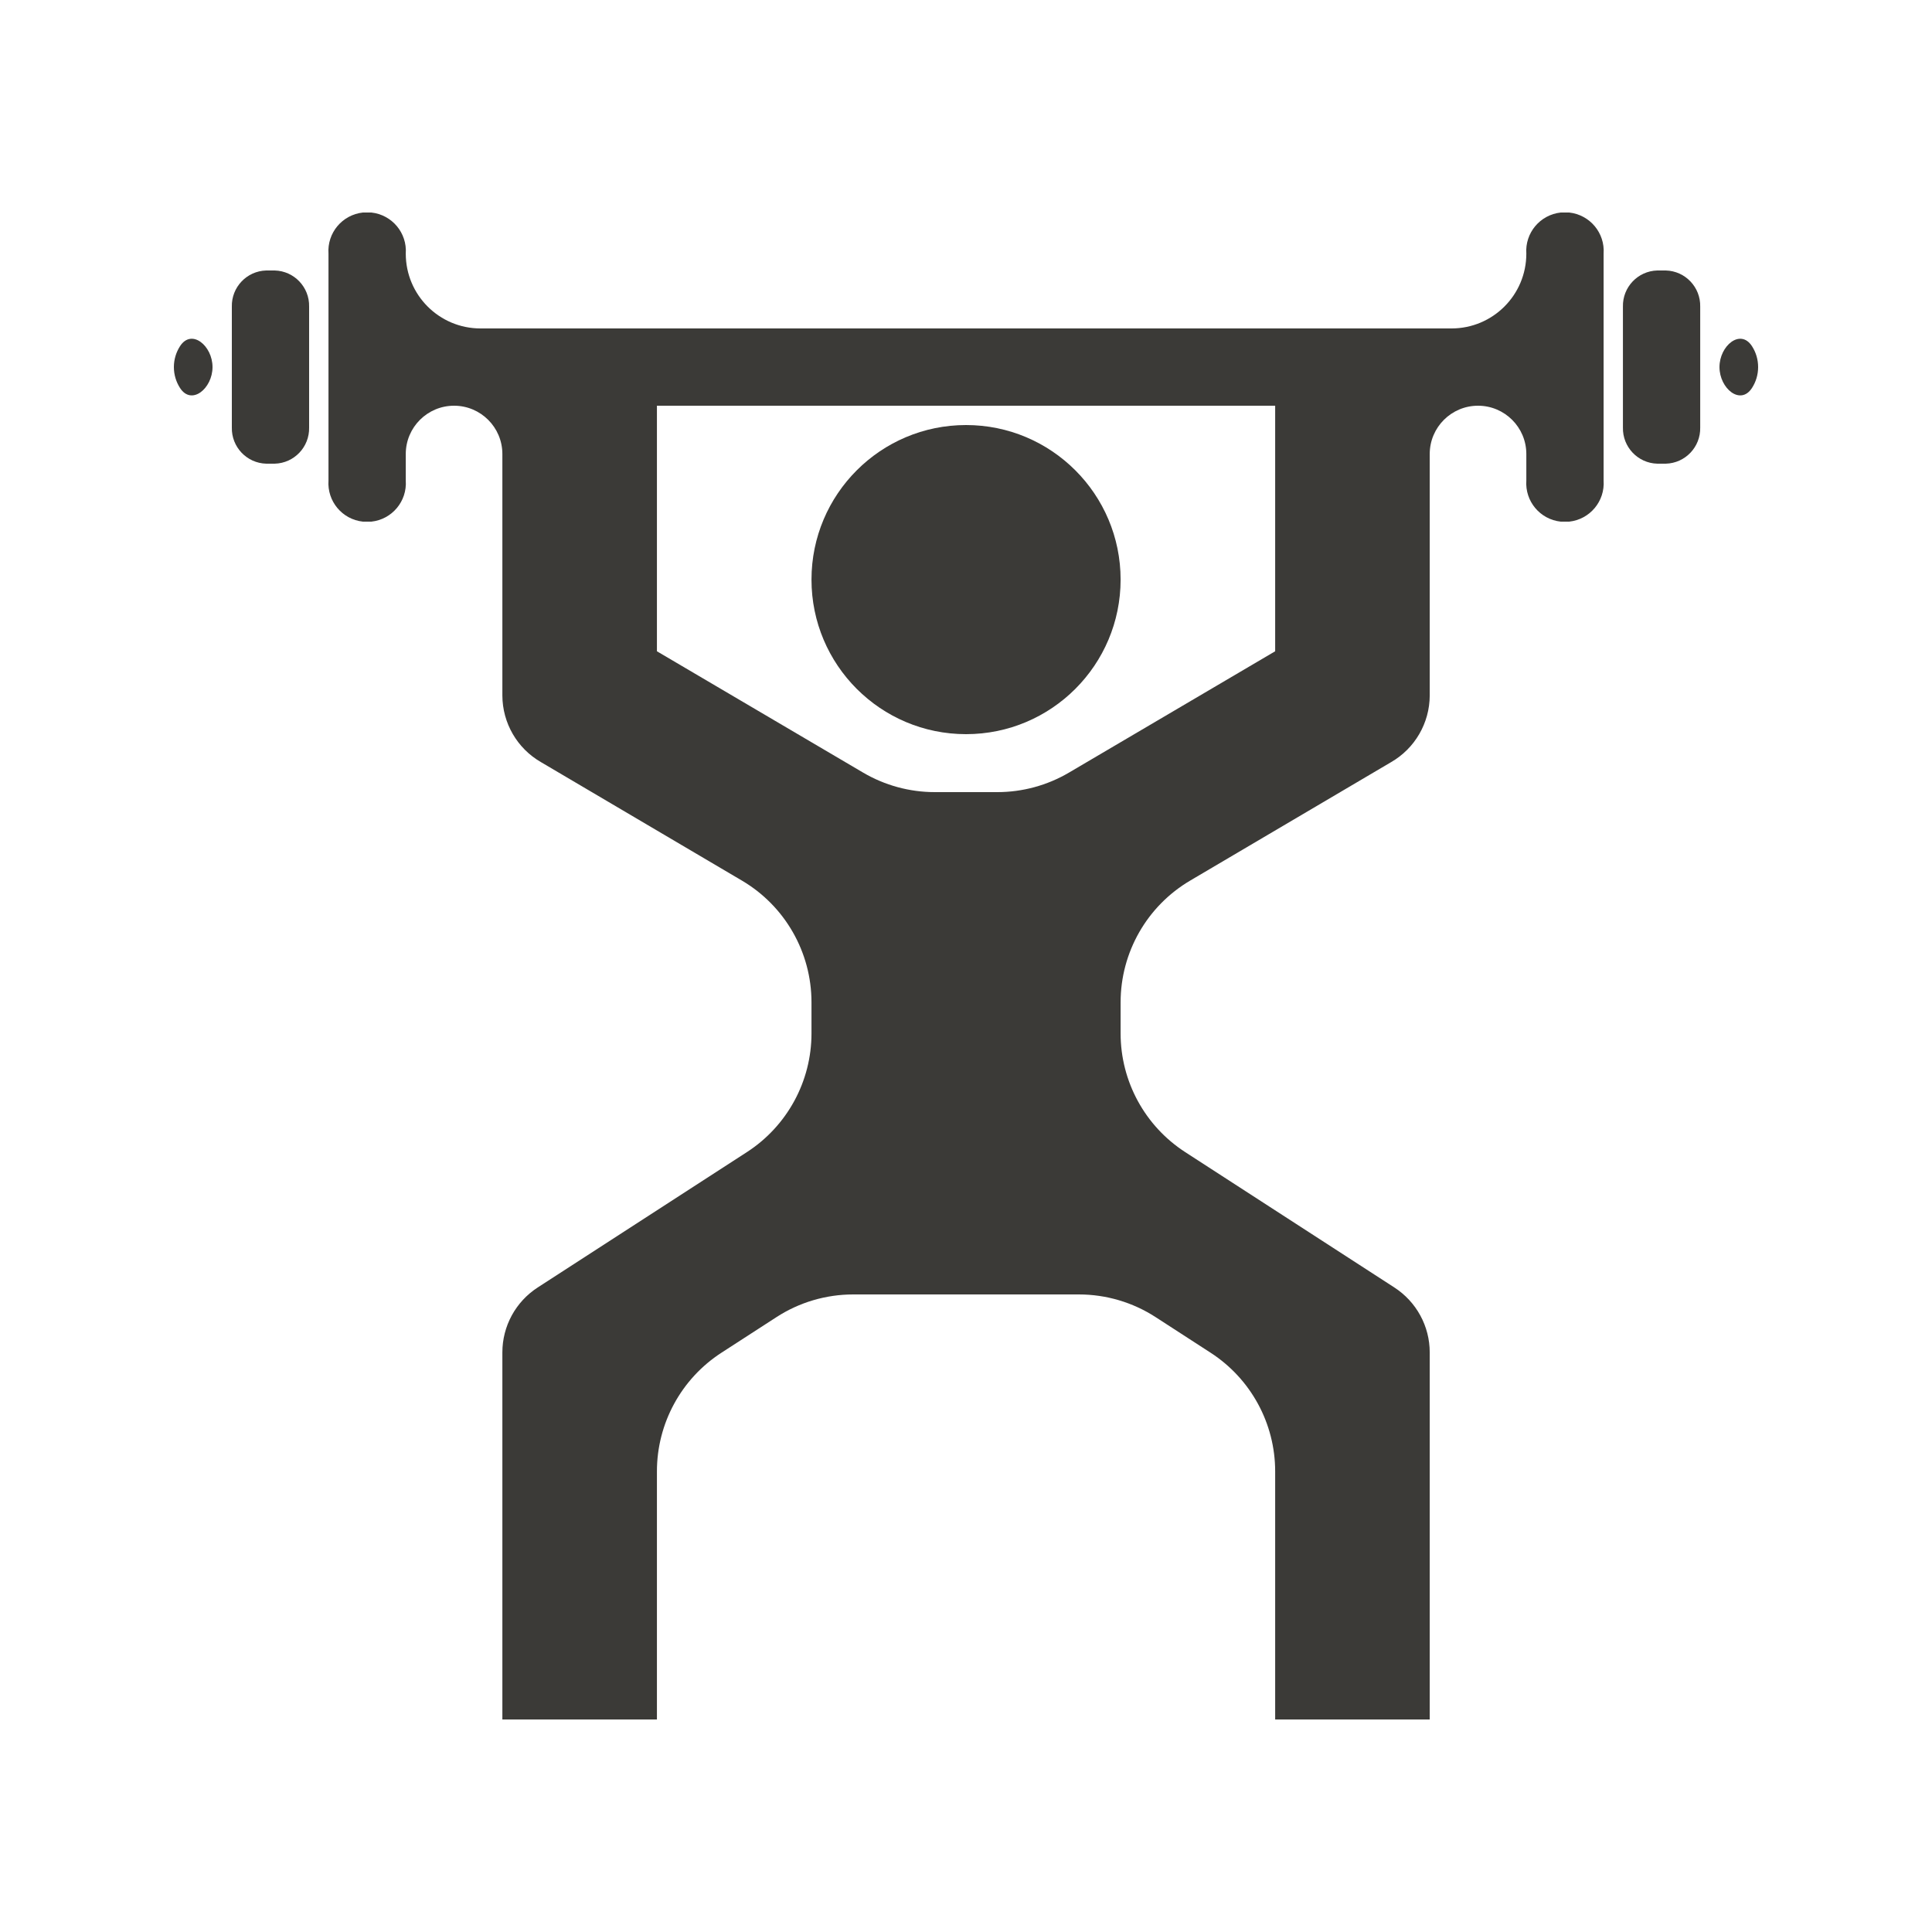 <svg width="41" height="41" viewBox="0 0 41 41" fill="none" xmlns="http://www.w3.org/2000/svg">
<path d="M35.351 5.74H35.17C34.758 5.751 34.432 6.094 34.441 6.507V9.073C34.432 9.486 34.758 9.829 35.17 9.84H35.351C35.764 9.829 36.09 9.486 36.081 9.073V6.507C36.09 6.094 35.764 5.751 35.351 5.74Z" fill="#3B3A37"/>
<path d="M5.83 5.74H5.65C5.237 5.751 4.911 6.094 4.92 6.507V9.073C4.911 9.486 5.237 9.829 5.65 9.84H5.83C6.243 9.829 6.569 9.486 6.56 9.073V6.507C6.569 6.094 6.243 5.751 5.83 5.74Z" fill="#3B3A37"/>
<path d="M37.18 7.347C36.935 6.966 36.49 7.337 36.49 7.79V7.79C36.49 8.243 36.935 8.614 37.18 8.233C37.263 8.105 37.31 7.953 37.31 7.79C37.31 7.627 37.263 7.475 37.18 7.347Z" fill="#3B3A37"/>
<path d="M3.82 8.233C4.065 8.614 4.51 8.243 4.51 7.79V7.79C4.51 7.337 4.065 6.966 3.82 7.347C3.738 7.475 3.69 7.627 3.69 7.79C3.69 7.953 3.738 8.105 3.82 8.233Z" fill="#3B3A37"/>
<path d="M33.301 4.51H33.121C32.682 4.558 32.36 4.943 32.391 5.383V5.383C32.391 6.26 31.68 6.97 30.804 6.97H10.197C9.321 6.97 8.611 6.26 8.611 5.383V5.383C8.642 4.943 8.32 4.558 7.881 4.51H7.701C7.262 4.558 6.94 4.943 6.971 5.383V10.197C6.94 10.637 7.262 11.023 7.701 11.07H7.881C8.32 11.023 8.642 10.637 8.611 10.197V9.635C8.611 9.069 9.07 8.61 9.636 8.61V8.61C10.202 8.61 10.661 9.069 10.661 9.635V14.76C10.663 15.344 10.975 15.883 11.481 16.174L15.744 18.687C16.659 19.226 17.221 20.209 17.221 21.271V21.931C17.221 22.948 16.705 23.896 15.851 24.449L11.411 27.322C10.943 27.625 10.661 28.143 10.661 28.7V36.49H13.941V31.225C13.941 30.208 14.456 29.26 15.31 28.707L16.477 27.952C16.962 27.637 17.529 27.47 18.107 27.47H22.894C23.473 27.47 24.039 27.637 24.525 27.952L25.691 28.707C26.545 29.26 27.061 30.208 27.061 31.225V36.49H30.341V28.7C30.341 28.143 30.058 27.625 29.59 27.322L25.151 24.449C24.297 23.896 23.781 22.948 23.781 21.931V21.271C23.781 20.209 24.343 19.226 25.258 18.687L29.521 16.174C30.026 15.883 30.339 15.344 30.341 14.76V9.635C30.341 9.069 30.8 8.61 31.366 8.61V8.61C31.932 8.61 32.391 9.069 32.391 9.635V10.197C32.36 10.637 32.682 11.023 33.121 11.07H33.301C33.74 11.023 34.062 10.637 34.031 10.197V5.383C34.062 4.943 33.74 4.558 33.301 4.51ZM27.061 13.821L22.685 16.396C22.224 16.667 21.699 16.81 21.164 16.81H19.838C19.303 16.81 18.778 16.667 18.317 16.396L13.941 13.821V8.61H27.061V13.821Z" fill="#3B3A37"/>
<path d="M23.781 12.3C23.781 14.111 22.312 15.58 20.501 15.58C18.689 15.58 17.221 14.111 17.221 12.3C17.221 10.489 18.689 9.02 20.501 9.02C22.312 9.02 23.781 10.489 23.781 12.3Z" fill="#3B3A37"/>
</svg>
